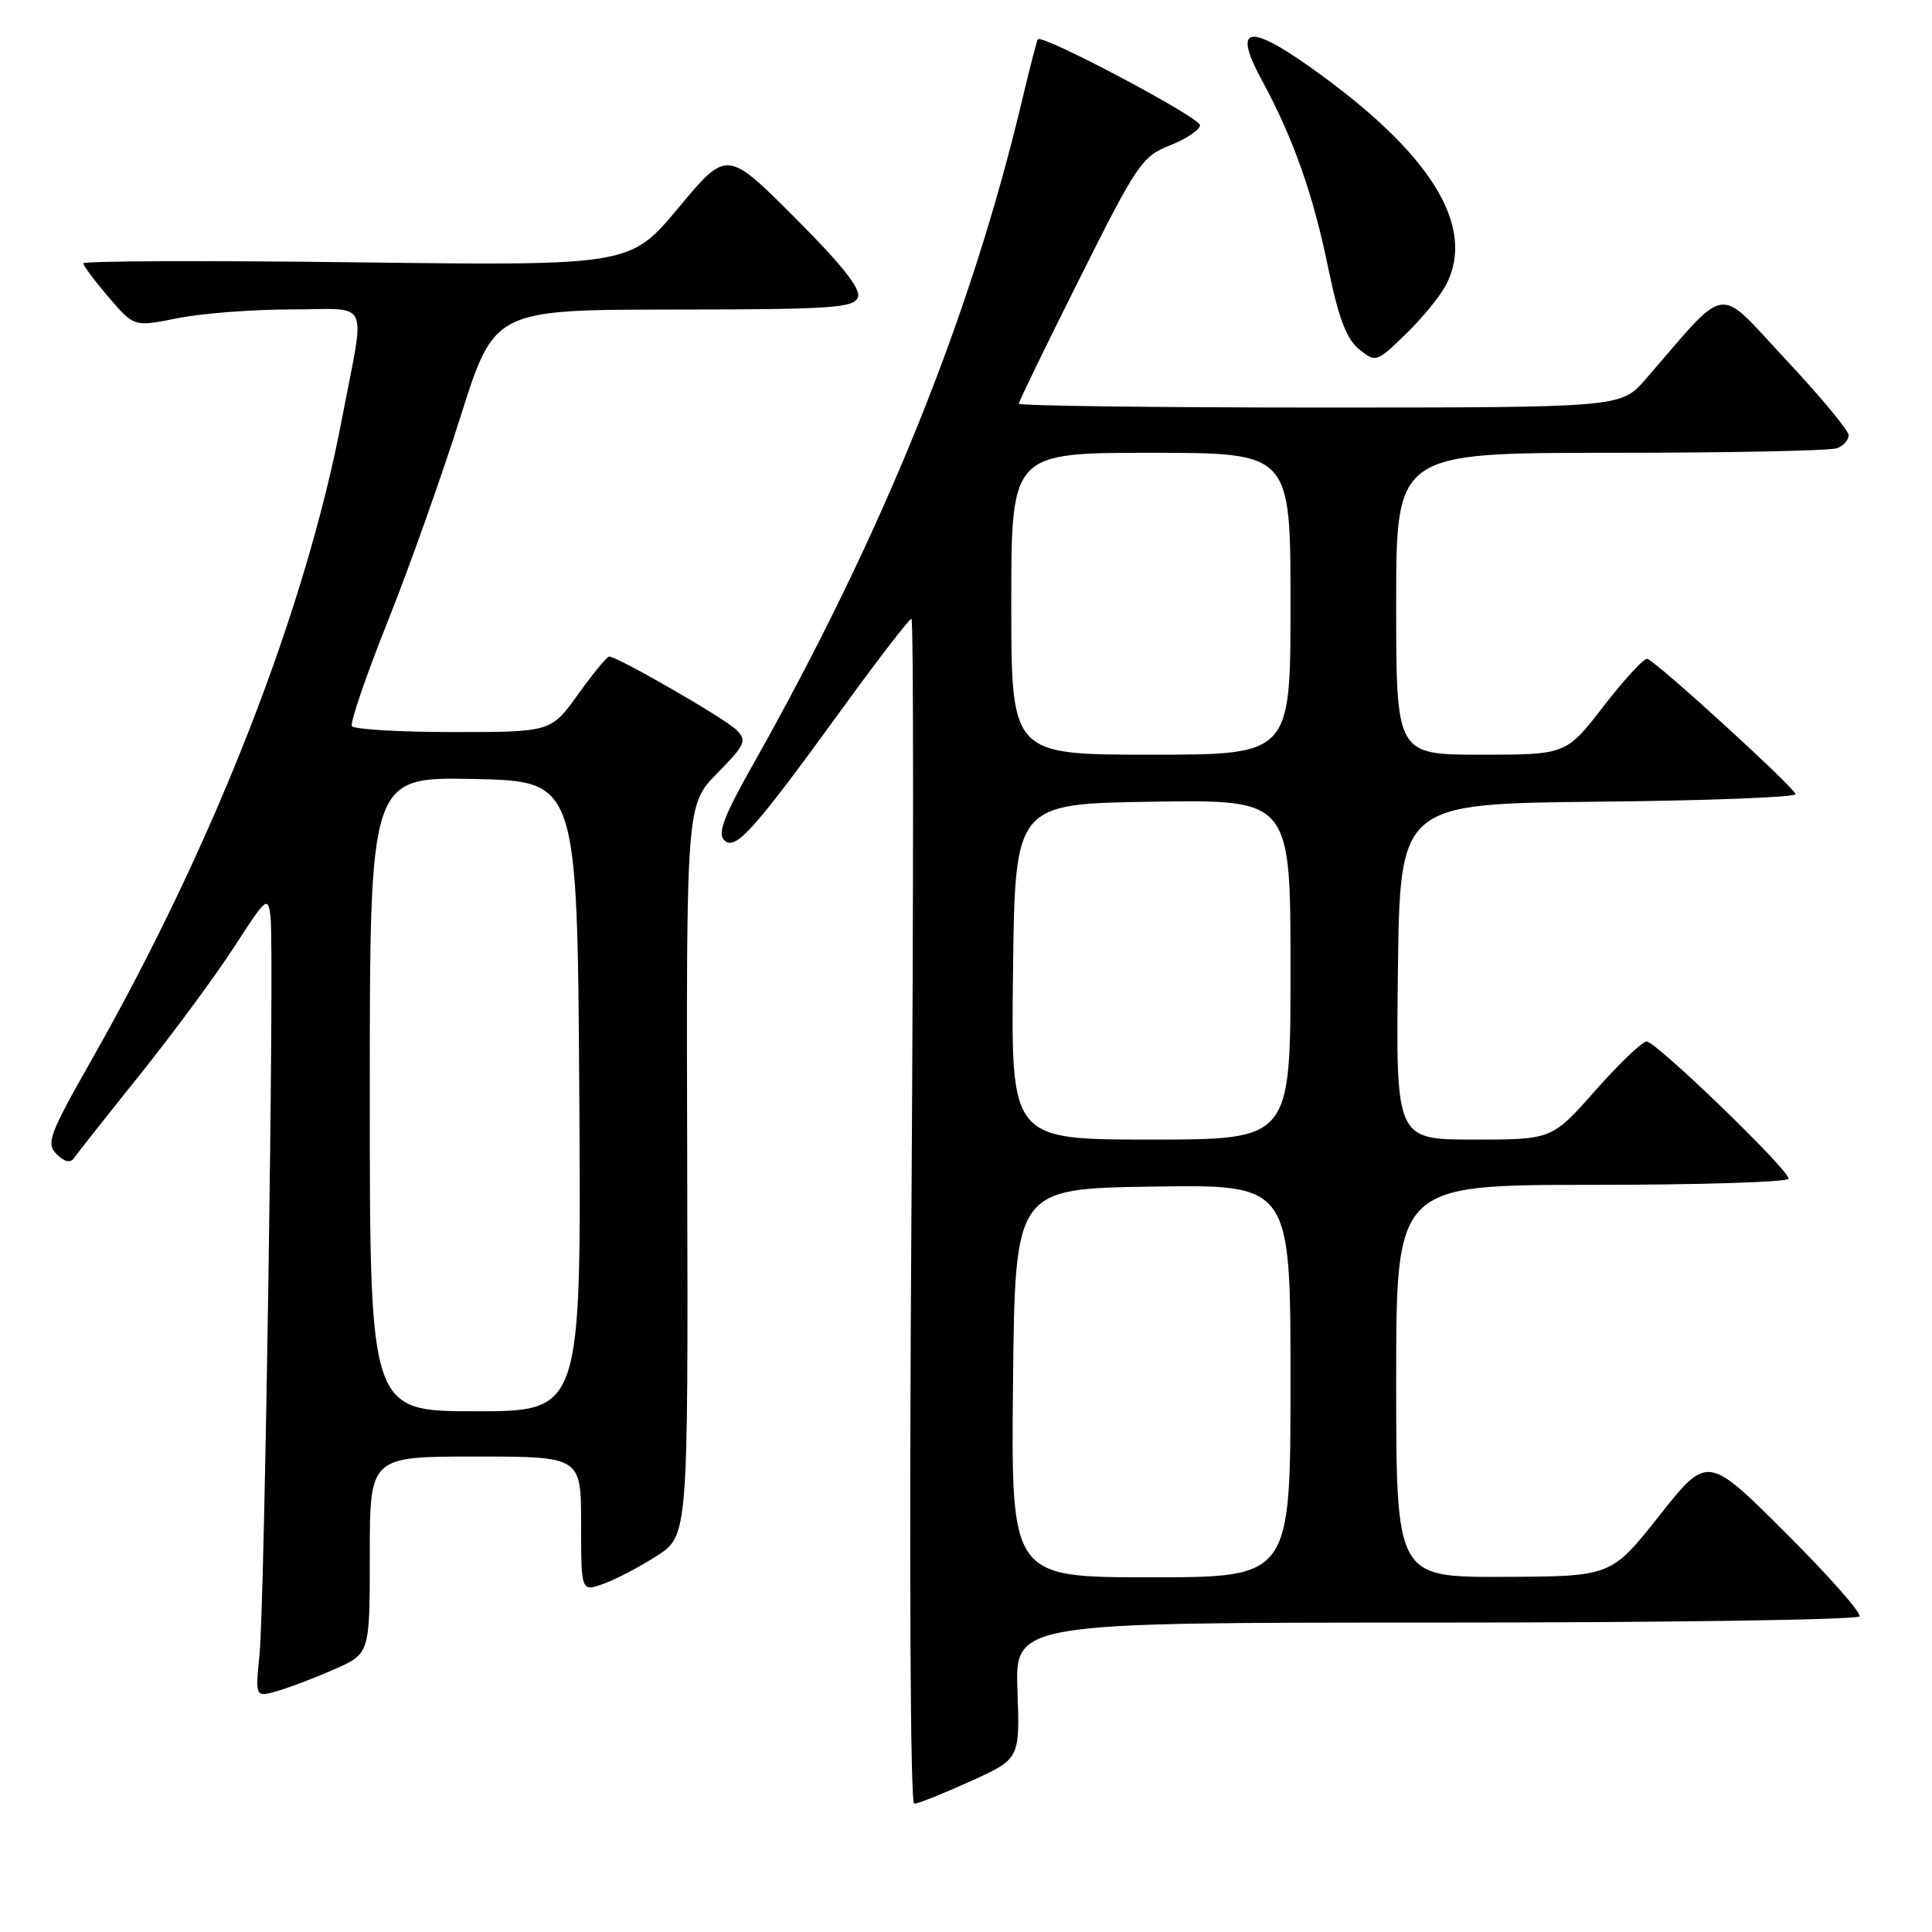 <?xml version="1.0" encoding="UTF-8" standalone="no"?>
<!DOCTYPE svg PUBLIC "-//W3C//DTD SVG 1.1//EN" "http://www.w3.org/Graphics/SVG/1.1/DTD/svg11.dtd" >
<svg xmlns="http://www.w3.org/2000/svg" xmlns:xlink="http://www.w3.org/1999/xlink" version="1.1" viewBox="0 0 256 256">
 <g >
 <path fill="currentColor"
d=" M 128.59 236.03 C 135.14 233.06 135.14 233.06 134.82 224.03 C 134.50 215.00 134.50 215.00 190.19 215.00 C 220.82 215.00 246.11 214.63 246.39 214.18 C 246.67 213.73 242.25 208.73 236.57 203.07 C 226.25 192.78 226.25 192.78 219.87 200.83 C 213.50 208.89 213.50 208.89 199.25 208.94 C 185.00 209.00 185.00 209.00 185.00 183.00 C 185.00 157.00 185.00 157.00 211.00 157.00 C 225.30 157.00 237.00 156.63 237.00 156.18 C 237.00 154.97 219.44 138.00 218.19 138.00 C 217.61 138.00 214.55 140.93 211.39 144.50 C 205.64 151.00 205.64 151.00 195.30 151.00 C 184.96 151.00 184.96 151.00 185.23 128.75 C 185.50 106.50 185.50 106.50 211.75 106.23 C 226.19 106.09 237.97 105.64 237.92 105.23 C 237.83 104.40 219.47 87.63 218.27 87.30 C 217.85 87.18 215.26 89.99 212.51 93.54 C 207.52 100.00 207.52 100.00 196.26 100.00 C 185.00 100.00 185.00 100.00 185.00 80.00 C 185.00 60.00 185.00 60.00 213.42 60.00 C 229.05 60.00 242.55 59.73 243.42 59.39 C 244.29 59.06 244.98 58.27 244.95 57.64 C 244.93 57.01 241.17 52.49 236.59 47.60 C 227.32 37.67 229.19 37.41 218.05 50.25 C 214.79 54.00 214.79 54.00 174.90 54.00 C 152.95 54.00 135.00 53.77 135.00 53.49 C 135.00 53.21 138.63 45.74 143.06 36.89 C 150.68 21.67 151.33 20.71 155.06 19.25 C 157.23 18.39 159.00 17.19 159.00 16.58 C 159.00 15.56 138.10 4.49 137.52 5.20 C 137.39 5.36 136.48 8.88 135.50 13.00 C 128.65 41.95 117.00 70.74 99.76 101.34 C 95.91 108.15 95.05 110.44 95.97 111.34 C 97.45 112.77 99.84 110.10 111.71 93.75 C 116.40 87.29 120.48 82.00 120.77 82.00 C 121.06 82.00 121.06 117.33 120.77 160.50 C 120.46 206.88 120.61 239.00 121.14 239.00 C 121.64 239.00 124.99 237.66 128.59 236.03 Z  M 44.35 221.17 C 49.00 219.11 49.00 219.11 49.00 206.06 C 49.00 193.00 49.00 193.00 63.00 193.00 C 77.00 193.00 77.00 193.00 77.00 201.95 C 77.00 210.90 77.00 210.90 79.90 209.89 C 81.49 209.33 84.68 207.67 86.99 206.19 C 91.18 203.50 91.18 203.50 91.06 155.07 C 90.93 106.65 90.93 106.65 95.03 102.47 C 98.77 98.66 99.00 98.14 97.57 96.71 C 96.06 95.20 81.83 87.00 80.72 87.00 C 80.43 87.00 78.57 89.25 76.60 92.00 C 73.00 97.00 73.00 97.00 60.06 97.00 C 52.94 97.00 46.90 96.65 46.63 96.21 C 46.37 95.78 48.48 89.60 51.33 82.46 C 54.18 75.33 58.53 63.10 61.00 55.27 C 65.50 41.04 65.50 41.04 89.28 41.02 C 110.14 41.00 113.14 40.80 113.68 39.40 C 114.10 38.29 111.57 35.08 105.30 28.82 C 96.32 19.83 96.32 19.83 89.91 27.52 C 83.50 35.21 83.50 35.21 47.25 34.76 C 27.31 34.51 11.02 34.57 11.04 34.90 C 11.06 35.23 12.58 37.26 14.42 39.41 C 17.77 43.32 17.77 43.32 23.55 42.16 C 26.73 41.52 33.52 41.00 38.64 41.00 C 49.26 41.00 48.42 39.19 45.31 55.50 C 40.48 80.87 28.38 111.84 12.14 140.43 C 6.51 150.36 6.08 151.51 7.50 152.93 C 8.52 153.95 9.32 154.14 9.79 153.47 C 10.18 152.90 14.10 147.94 18.50 142.45 C 22.90 136.96 28.52 129.34 31.00 125.52 C 35.32 118.83 35.51 118.67 35.85 121.53 C 36.37 125.83 35.07 212.44 34.39 219.21 C 33.82 224.91 33.82 224.91 36.76 224.07 C 38.38 223.60 41.80 222.30 44.35 221.17 Z  M 191.58 37.80 C 195.68 30.00 189.59 20.21 173.57 8.87 C 165.27 3.00 163.35 3.56 167.25 10.72 C 171.37 18.32 173.99 25.73 175.98 35.43 C 177.36 42.14 178.41 44.91 180.08 46.27 C 182.30 48.06 182.38 48.04 186.25 44.29 C 188.40 42.21 190.80 39.28 191.58 37.80 Z  M 134.23 183.25 C 134.50 157.50 134.50 157.50 152.75 157.23 C 171.00 156.95 171.00 156.95 171.00 182.98 C 171.00 209.00 171.00 209.00 152.48 209.00 C 133.97 209.00 133.97 209.00 134.23 183.25 Z  M 134.23 128.75 C 134.50 106.50 134.50 106.50 152.75 106.23 C 171.00 105.95 171.00 105.95 171.00 128.48 C 171.00 151.00 171.00 151.00 152.48 151.00 C 133.96 151.00 133.96 151.00 134.23 128.75 Z  M 134.00 80.00 C 134.00 60.00 134.00 60.00 152.50 60.00 C 171.00 60.00 171.00 60.00 171.00 80.00 C 171.00 100.00 171.00 100.00 152.50 100.00 C 134.00 100.00 134.00 100.00 134.00 80.00 Z  M 49.00 144.97 C 49.00 102.94 49.00 102.94 62.75 103.22 C 76.50 103.50 76.50 103.50 76.76 145.25 C 77.02 187.00 77.02 187.00 63.01 187.00 C 49.00 187.00 49.00 187.00 49.00 144.97 Z "/>
</g>
</svg>